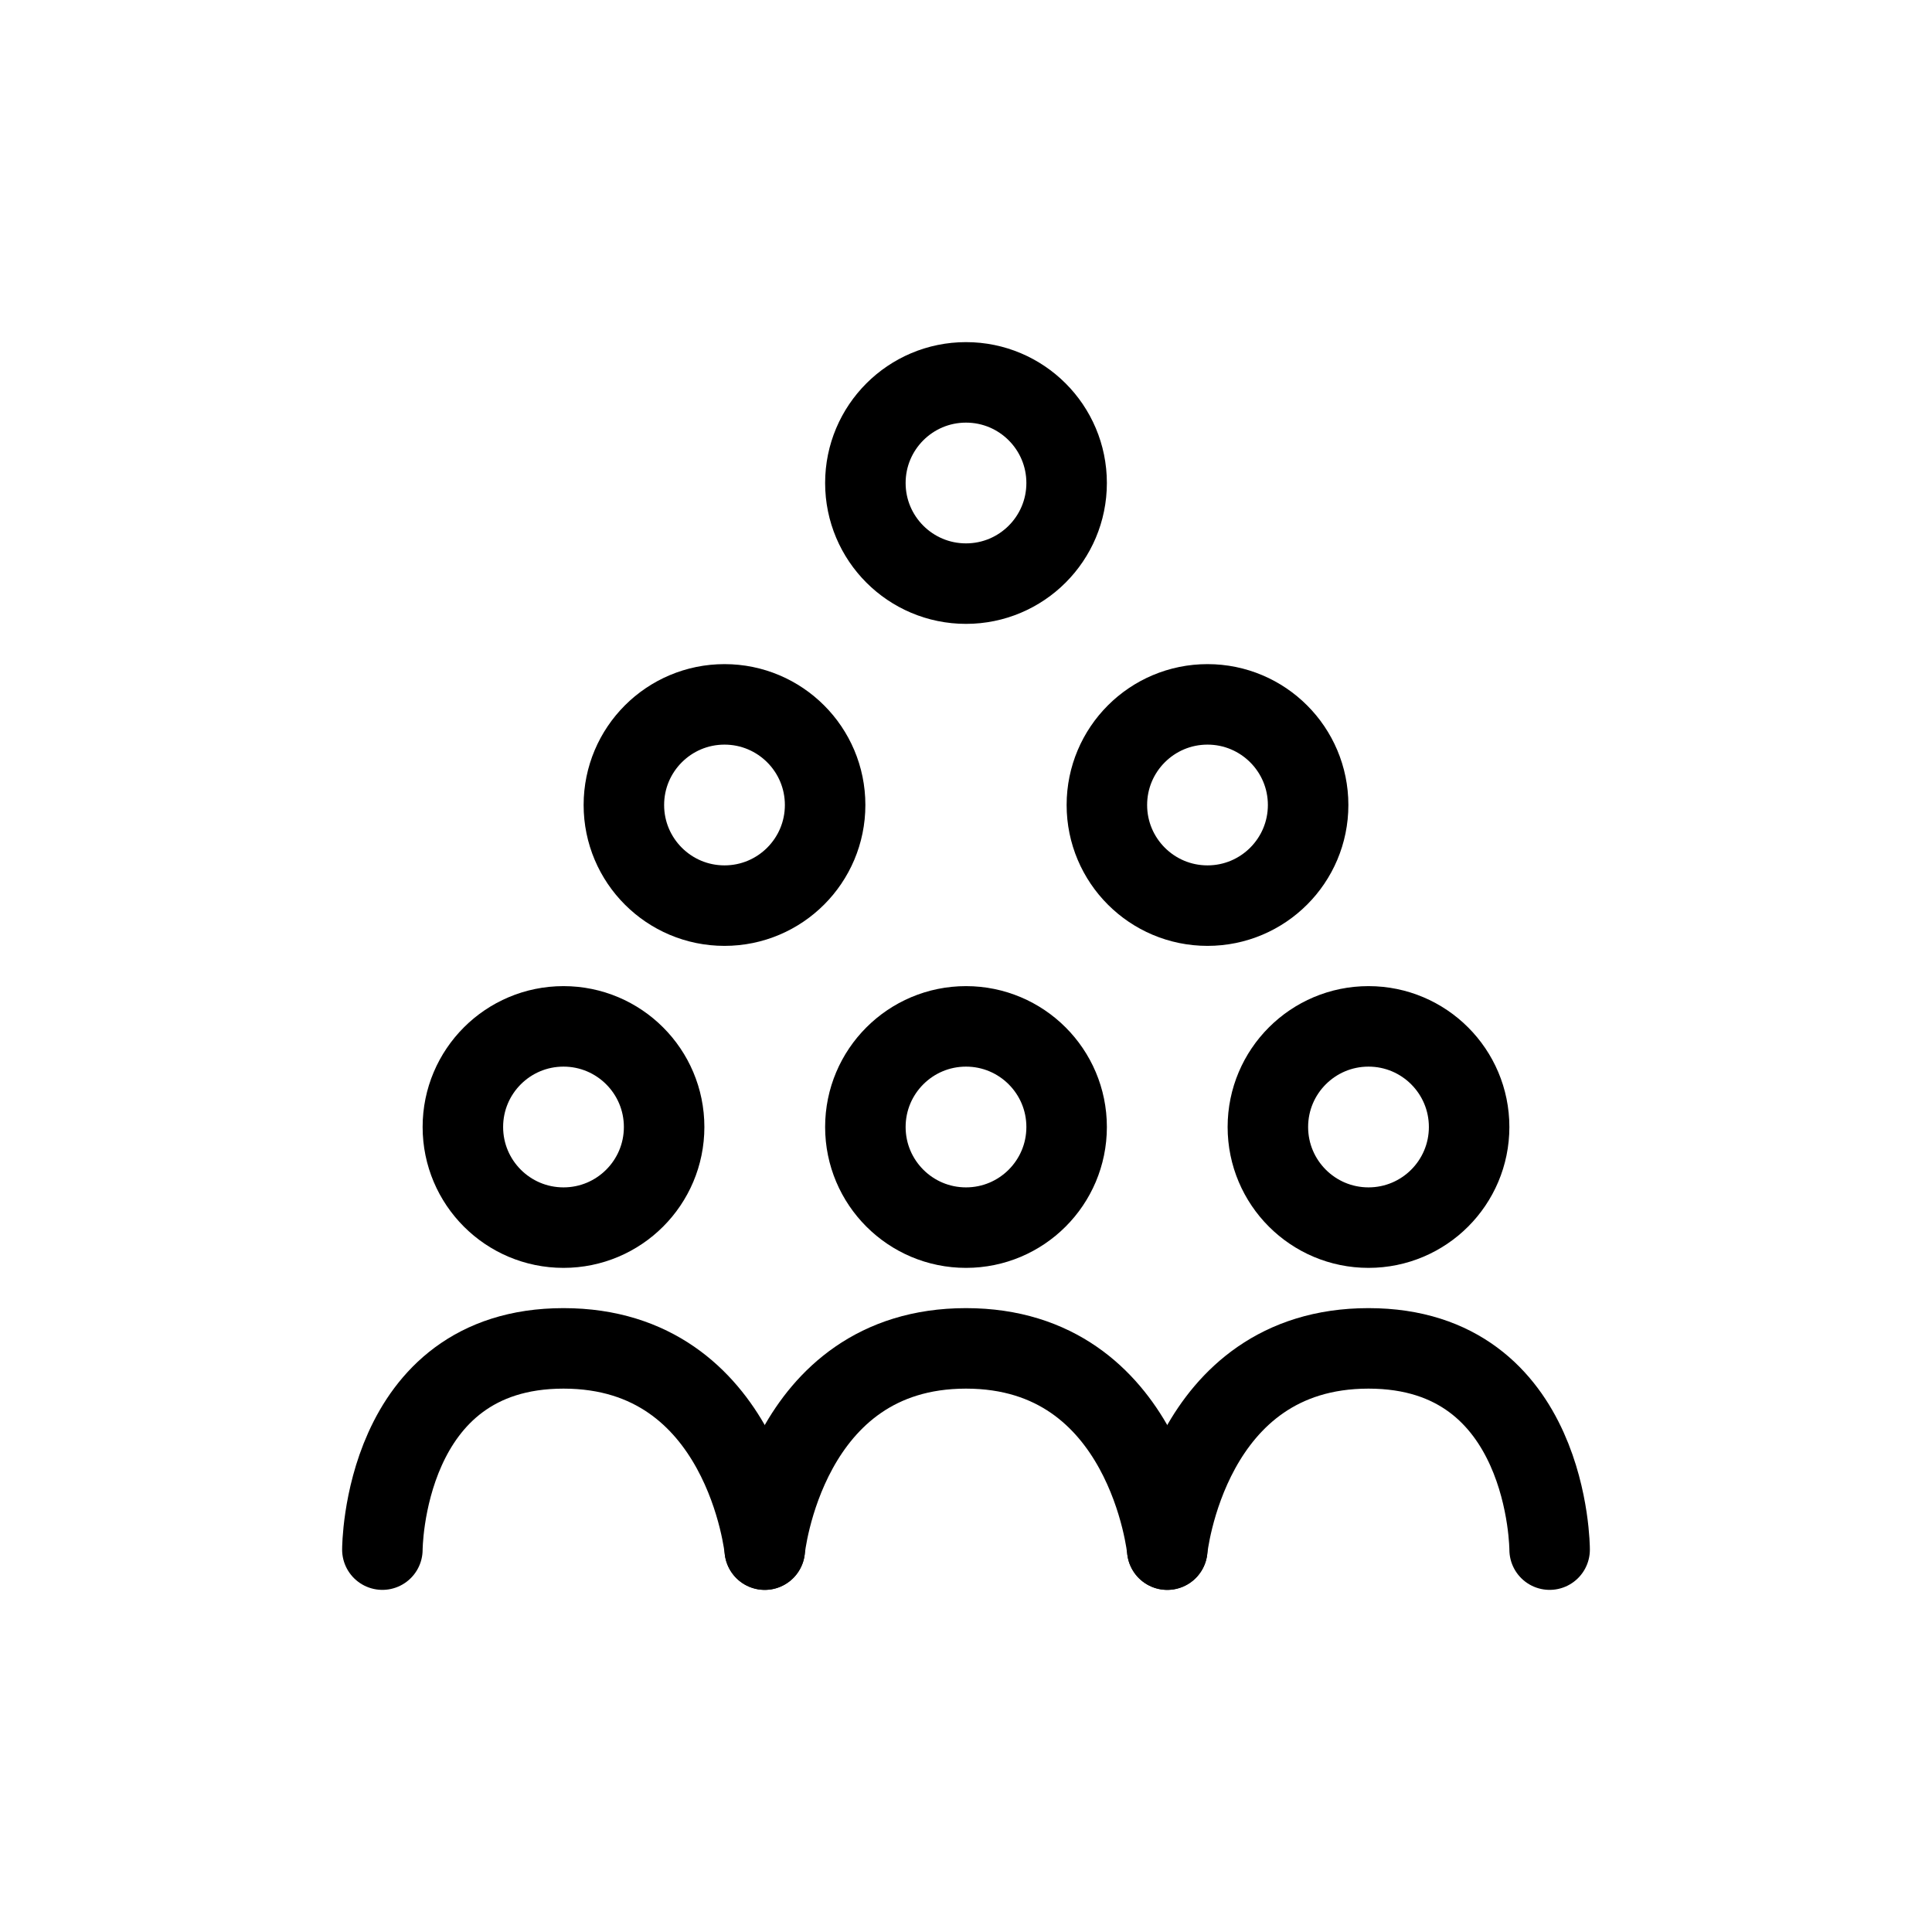 <svg width="24" height="24" viewBox="0 0 24 24" fill="none" xmlns="http://www.w3.org/2000/svg">
<circle cx="7" cy="14" r="1.25" stroke="currentColor" stroke-linecap="round" stroke-linejoin="round"/>
<circle cx="12" cy="14" r="1.25" stroke="currentColor" stroke-linecap="round" stroke-linejoin="round"/>
<circle cx="9" cy="10" r="1.25" stroke="currentColor" stroke-linecap="round" stroke-linejoin="round"/>
<circle cx="15" cy="10" r="1.25" stroke="currentColor" stroke-linecap="round" stroke-linejoin="round"/>
<circle cx="12" cy="6" r="1.25" stroke="currentColor" stroke-linecap="round" stroke-linejoin="round"/>
<circle cx="17" cy="14" r="1.25" stroke="currentColor" stroke-linecap="round" stroke-linejoin="round"/>
<path d="M9.5 19.25C9.5 19.25 9.25 16.75 7 16.75C4.75 16.75 4.75 19.25 4.75 19.25" stroke="currentColor" stroke-linecap="round" stroke-linejoin="round"/>
<path d="M14.5 19.25C14.5 19.25 14.25 16.75 12 16.75C9.75 16.75 9.5 19.25 9.5 19.25" stroke="currentColor" stroke-linecap="round" stroke-linejoin="round"/>
<path d="M19.25 19.25C19.25 19.25 19.25 16.75 17 16.75C14.75 16.75 14.5 19.25 14.5 19.25" stroke="currentColor" stroke-linecap="round" stroke-linejoin="round"/>
</svg>

